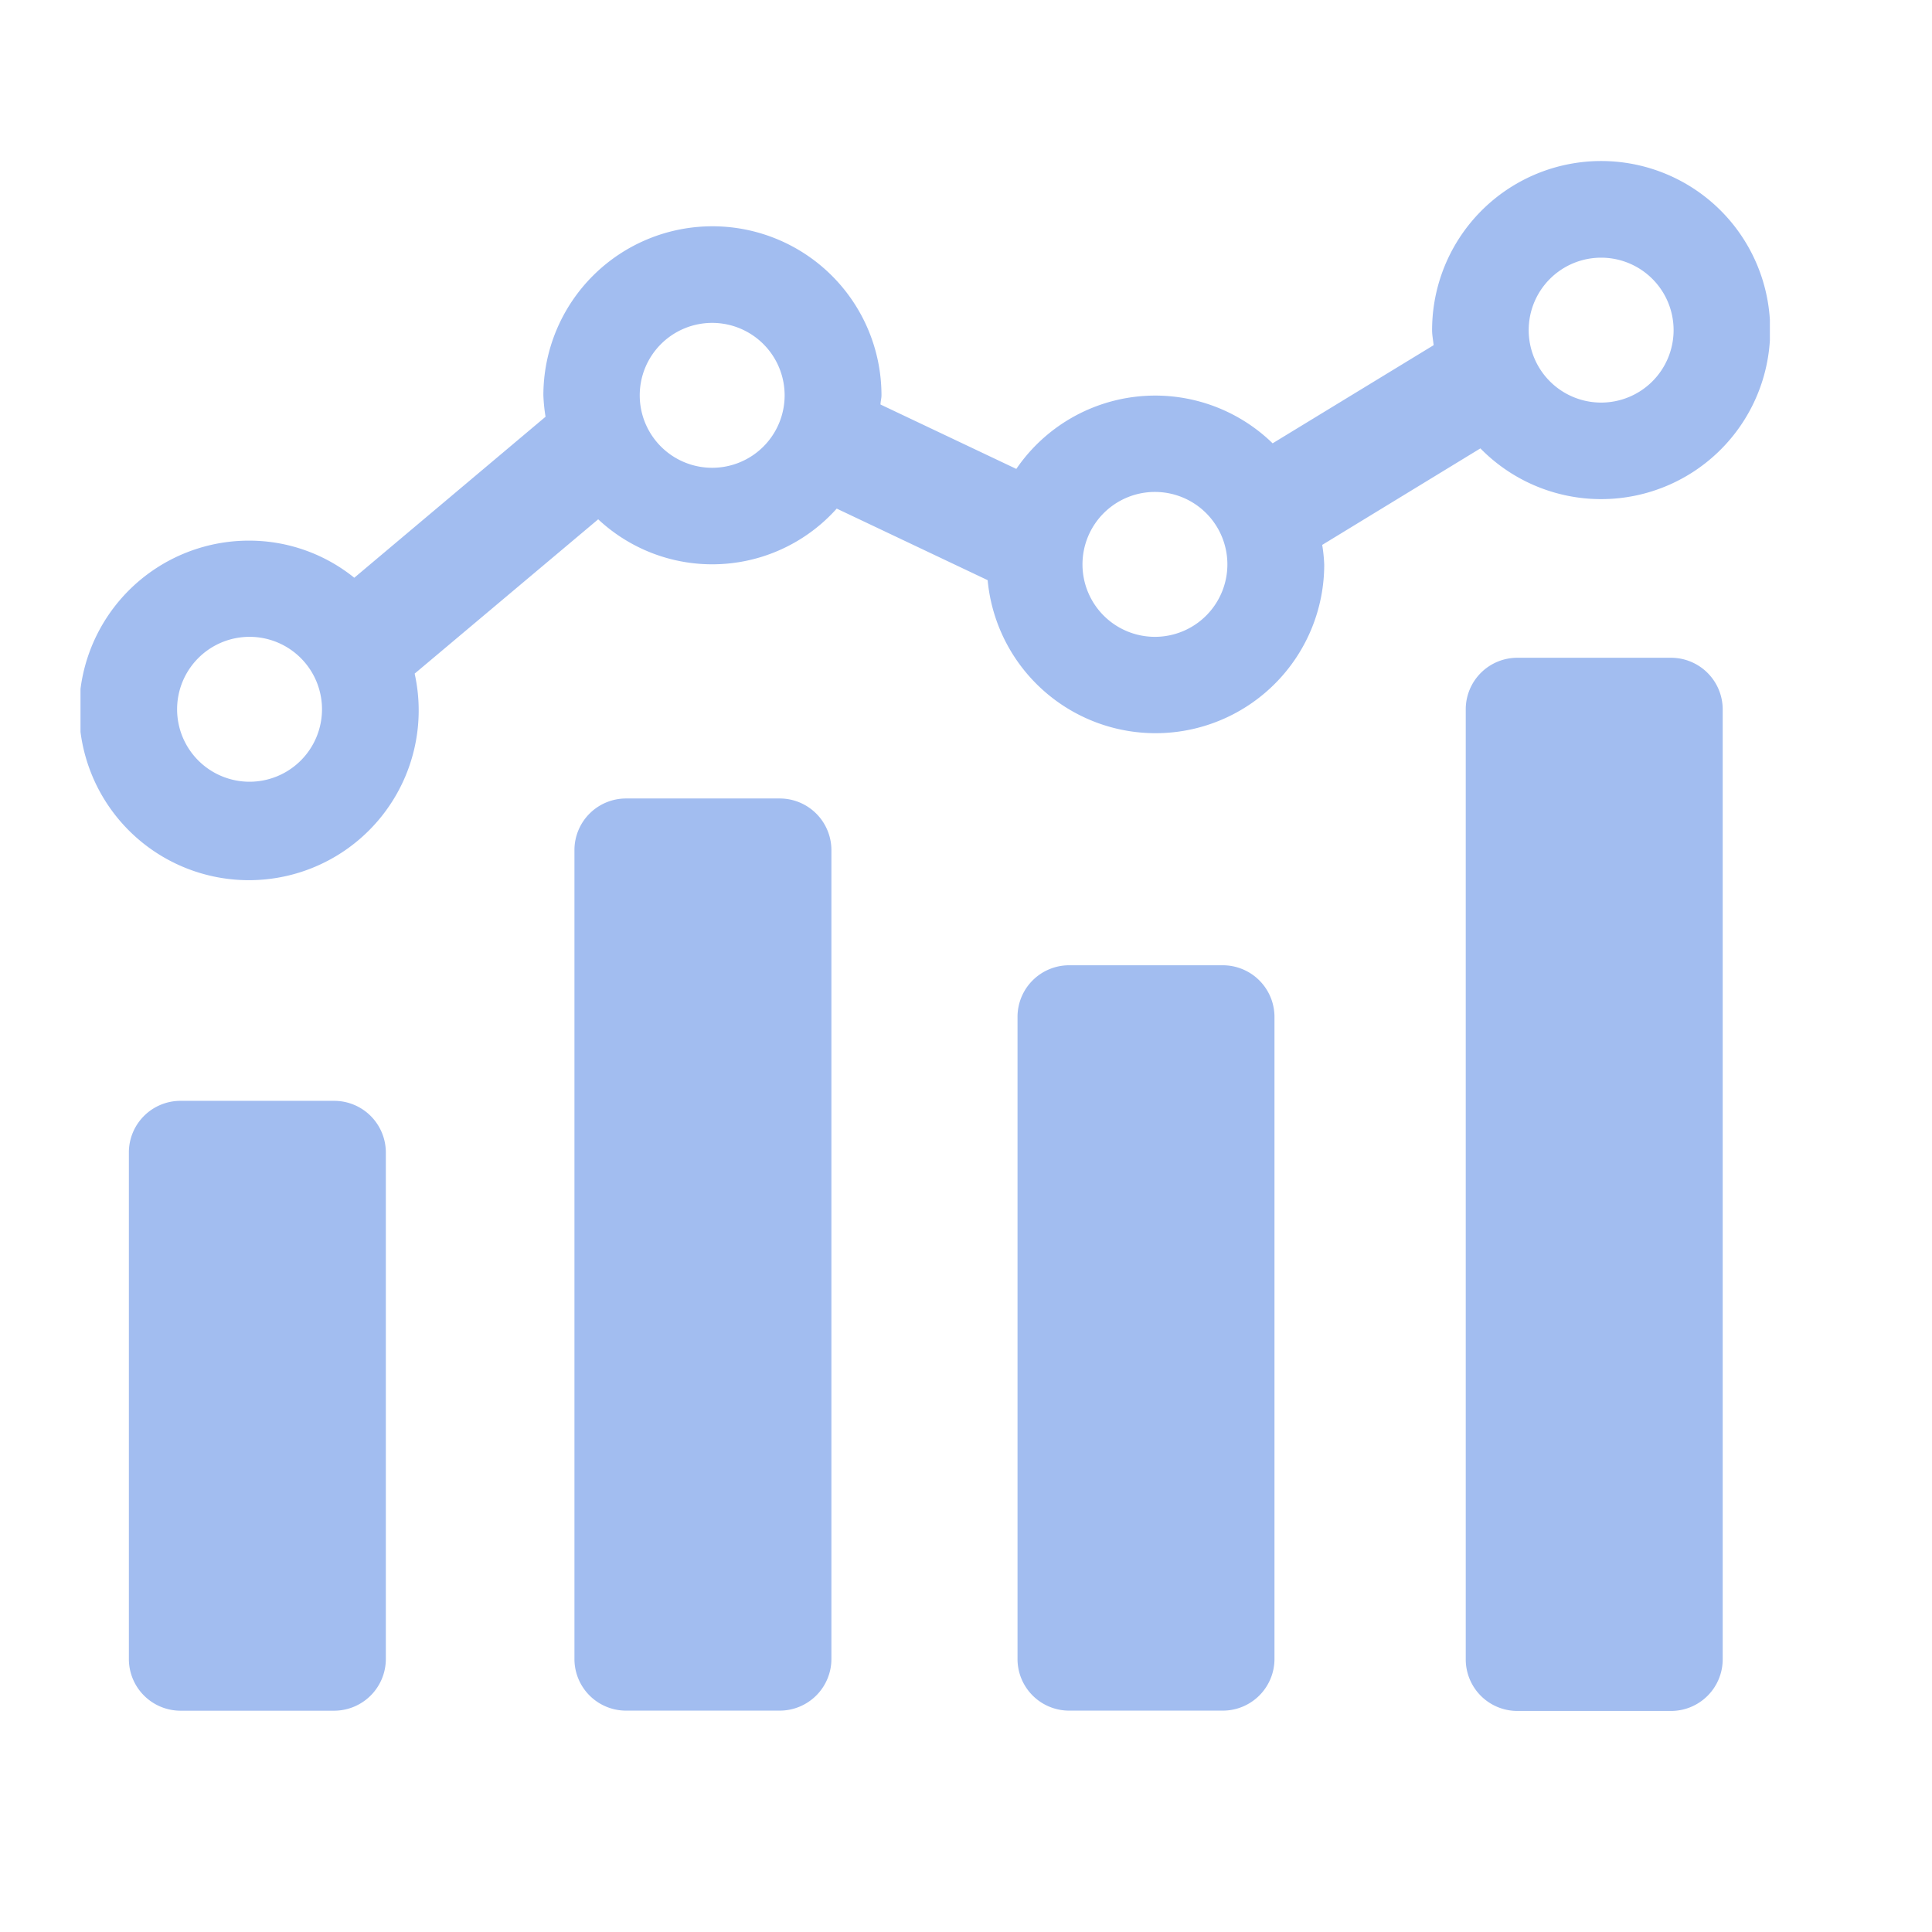 <svg id="ic_menu_03" xmlns="http://www.w3.org/2000/svg" xmlns:xlink="http://www.w3.org/1999/xlink" width="24" height="24" viewBox="0 0 24 24">
  <defs>
    <clipPath id="clip-path">
      <rect id="사각형_2073" data-name="사각형 2073" width="20.986" height="19.25" fill="#a2bdf0"/>
    </clipPath>
  </defs>
  <rect id="사각형_1614" data-name="사각형 1614" width="24" height="24" fill="none"/>
  <g id="구성_요소_6_1" data-name="구성 요소 6 – 1" transform="translate(1 1)">
    <rect id="사각형_2074" data-name="사각형 2074" width="22" height="22" fill="none"/>
    <g id="그룹_1772" data-name="그룹 1772" transform="translate(0 1)">
      <g id="그룹_1771" data-name="그룹 1771" clip-path="url(#clip-path)">
        <path id="패스_38448" data-name="패스 38448" d="M3.151,11.675H1.242a.641.641,0,0,0-.641.642v6.292a.642.642,0,0,0,.641.642H3.151a.643.643,0,0,0,.642-.642V12.317a.642.642,0,0,0-.642-.642" transform="translate(0 0)" fill="#a2bdf0"/>
        <path id="패스_38449" data-name="패스 38449" d="M8.686,7.919H6.777a.641.641,0,0,0-.641.642V18.608a.641.641,0,0,0,.641.642H8.686a.642.642,0,0,0,.642-.642V8.561a.642.642,0,0,0-.642-.642" transform="translate(0 0)" fill="#a2bdf0"/>
        <path id="패스_38450" data-name="패스 38450" d="M14.19,9.991H12.281a.641.641,0,0,0-.641.642v7.975a.641.641,0,0,0,.641.642H14.19a.642.642,0,0,0,.642-.642V10.633a.642.642,0,0,0-.642-.642" transform="translate(0 0)" fill="#a2bdf0"/>
        <path id="패스_38451" data-name="패스 38451" d="M19.758,6.171H17.849a.641.641,0,0,0-.641.642v11.8a.641.641,0,0,0,.641.641h1.909a.642.642,0,0,0,.642-.641V6.813a.642.642,0,0,0-.642-.642" transform="translate(0 0)" fill="#a2bdf0"/>
        <path id="패스_38452" data-name="패스 38452" d="M17.39,3.57a2.1,2.1,0,1,0-.6-1.469c0,.064.013.124.019.187l-2,1.219a2.09,2.09,0,0,0-3.184.318l-1.687-.8c0-.038.012-.075.012-.114a2.1,2.1,0,0,0-4.2,0,2.121,2.121,0,0,0,.027.266l-2.376,2a2.079,2.079,0,0,0-1.3-.461A2.109,2.109,0,1,0,4.151,6.368l2.28-1.917a2.074,2.074,0,0,0,2.963-.133l1.875.889a2.095,2.095,0,0,0,4.181-.193,1.974,1.974,0,0,0-.025-.245Zm1.5-2.369a.9.9,0,1,1-.9.9.9.9,0,0,1,.9-.9M2.1,7.711a.9.9,0,1,1,.9-.9.9.9,0,0,1-.9.9m5.747-3.9a.9.9,0,1,1,.9-.9.9.9,0,0,1-.9.9m5.5,2.1a.9.9,0,1,1,.9-.9.9.9,0,0,1-.9.9" transform="translate(0 0)" fill="#a2bdf0"/>
      </g>
    </g>
  </g>
</svg>
